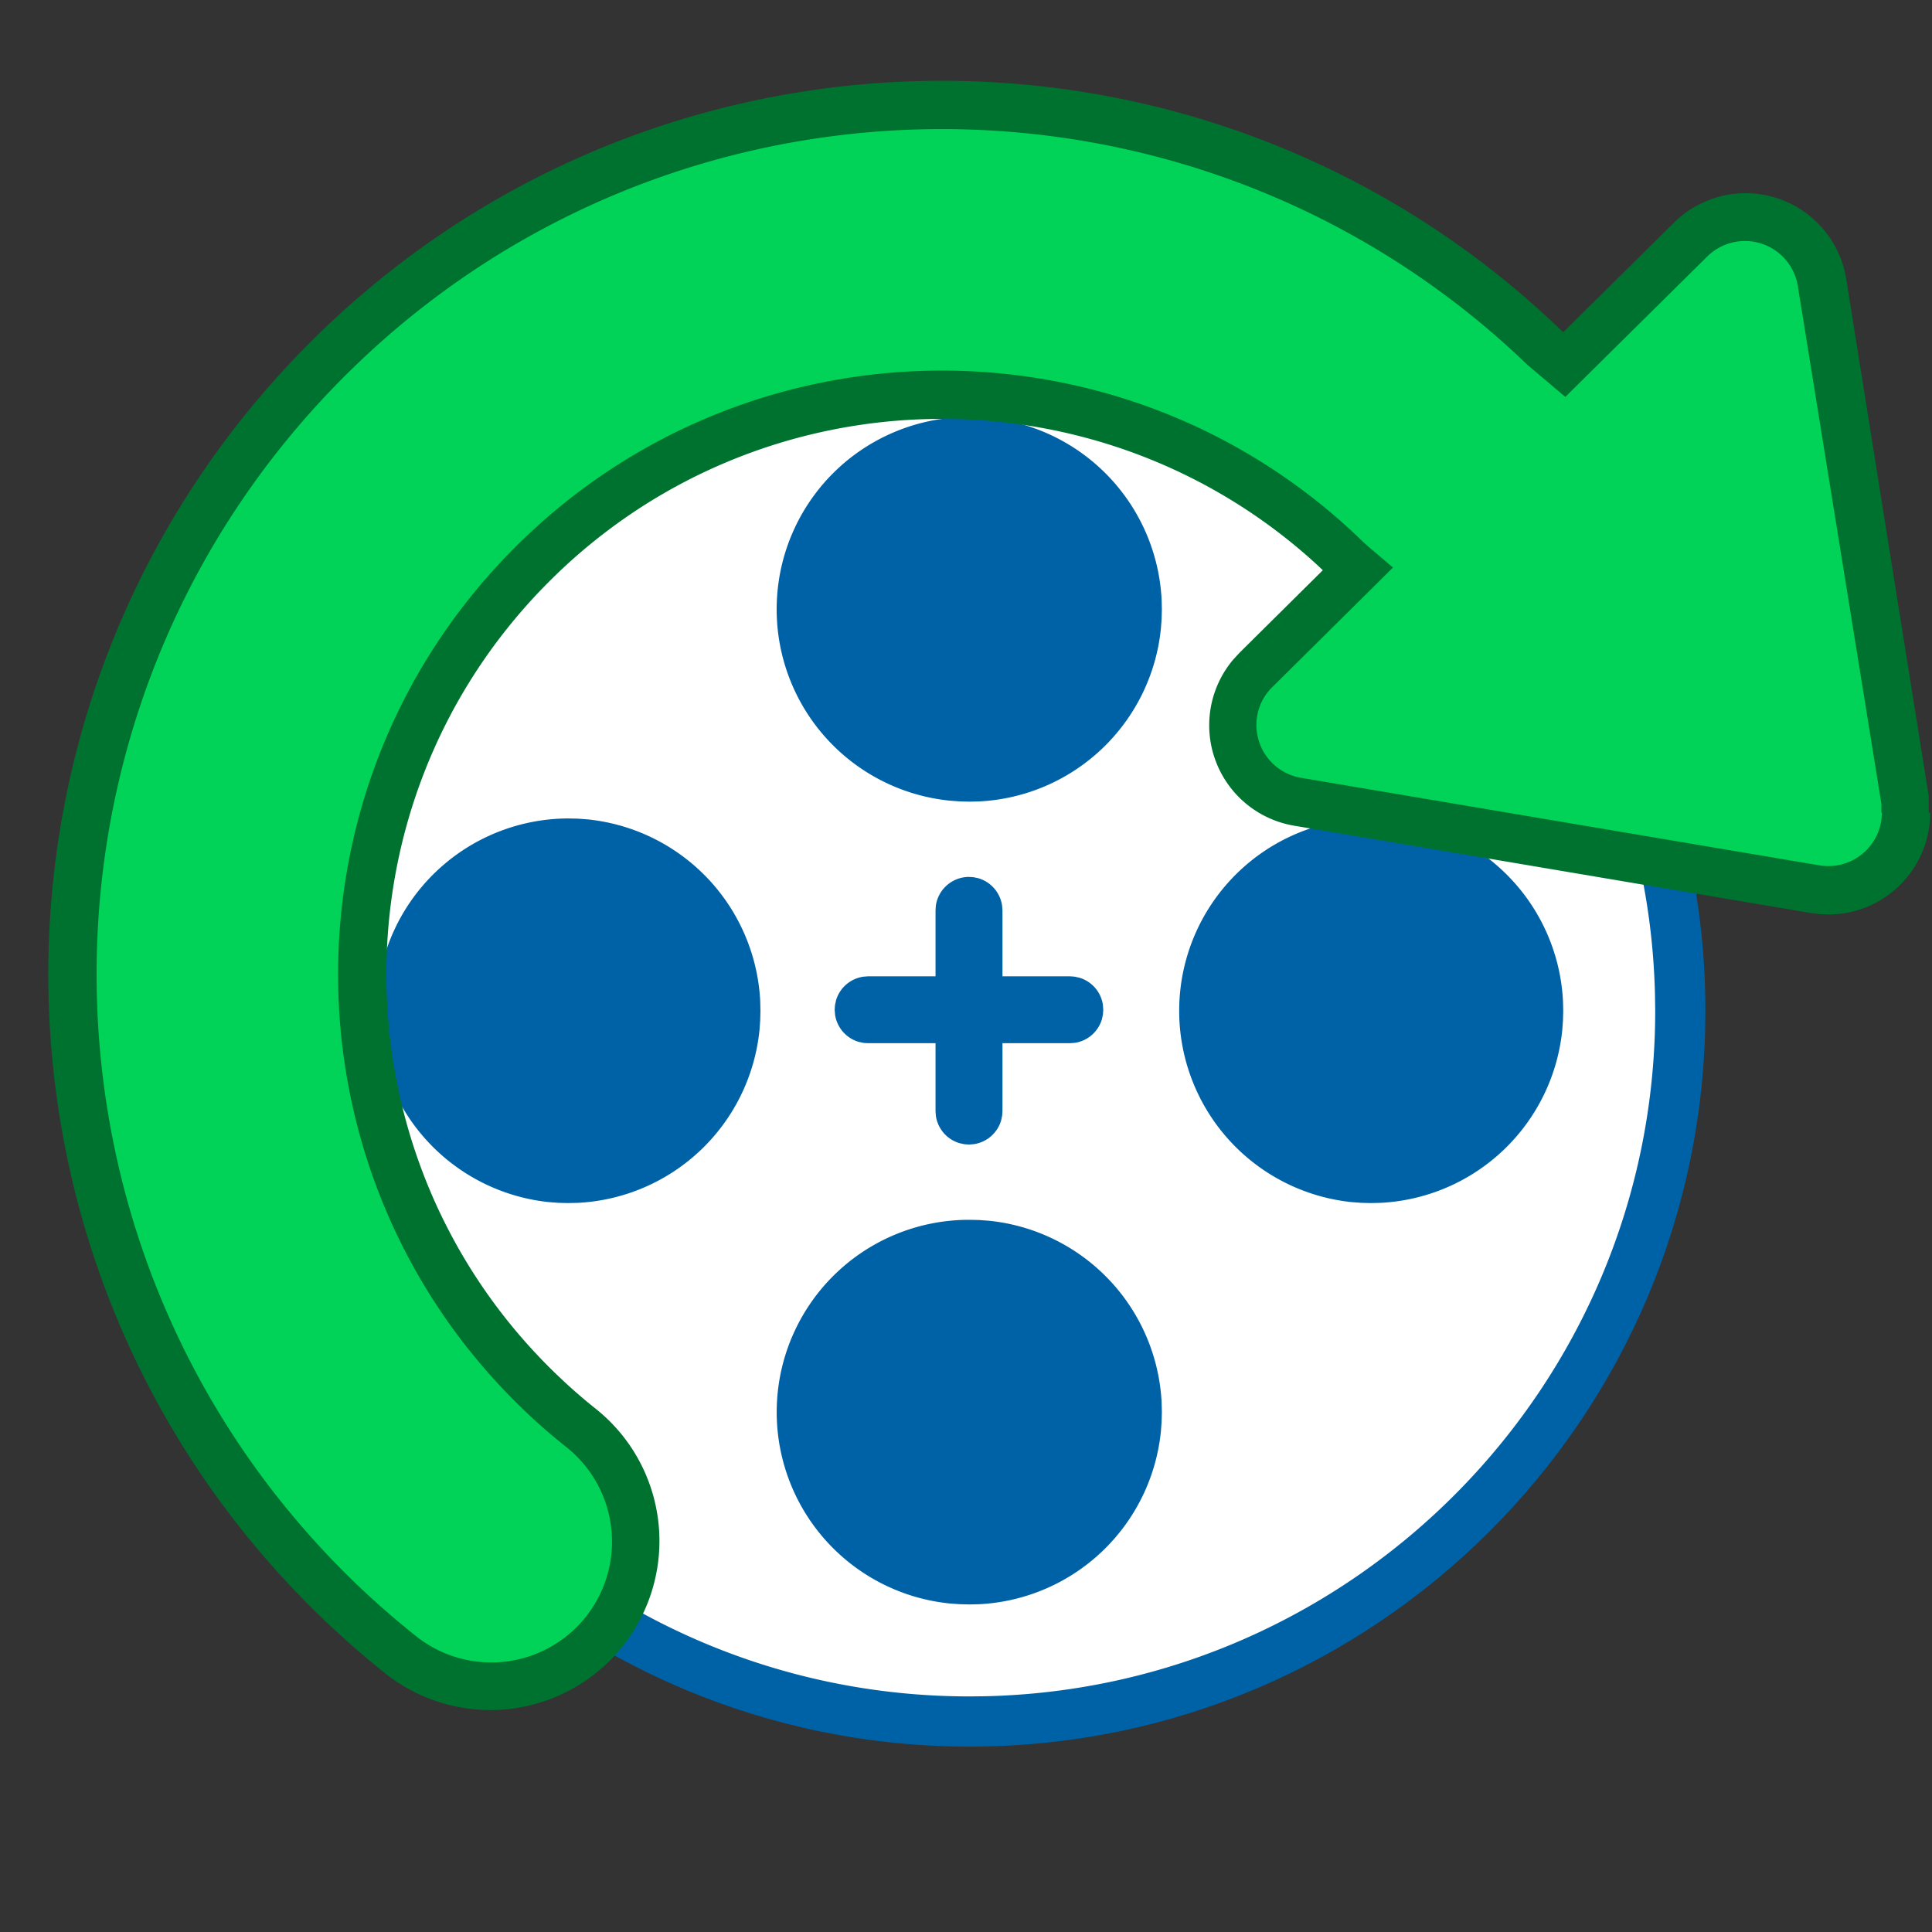 <svg viewBox="0 0 48 48" xmlns="http://www.w3.org/2000/svg" id="dsmIcon"><rect x="0" y="0" width="48" height="48" fill="#333333" stroke="none"/><g id="Icon/Essential/motor-right" stroke-width="1" fill-rule="evenodd"><path d="M5.806 25.112c0 10.097 8.185 18.282 18.282 18.282 10.095 0 18.282-8.185 18.282-18.282 0-10.098-8.187-18.282-18.282-18.282-10.097 0-18.282 8.184-18.282 18.282z" id="Path" fill="#0062A6"/><path d="M24.088 8.077c9.267 0 16.83 7.438 17.03 16.66l.005.375c0 9.268-7.44 16.831-16.66 17.031l-.375.004c-9.394 0-17.036-7.641-17.036-17.035 0-9.27 7.44-16.831 16.66-17.031l.376-.004zm0 22.229a4.778 4.778 0 00-.481 9.533l.242.017.239.006.246-.006a4.78 4.78 0 004.508-4.29l.018-.244.006-.238-.006-.246a4.779 4.779 0 00-4.29-4.509l-.244-.018-.238-.005zm9.972-9.972a4.779 4.779 0 00-.482 9.532l.243.018.239.006.246-.006a4.78 4.78 0 004.508-4.29l.018-.244.006-.238-.006-.246a4.78 4.78 0 00-4.29-4.509l-.244-.018-.238-.005zm-19.943 0a4.779 4.779 0 00-.482 9.532l.243.018.239.006.246-.006a4.778 4.778 0 004.506-4.29l.018-.244.006-.238-.006-.246a4.779 4.779 0 00-4.289-4.509l-.243-.018-.238-.005zm9.957 1.453a.833.833 0 00-.824.719l-.007.112v1.638h-1.674l-.124.01a.832.832 0 00-.675.59l-.025.118-.008.113.01.124a.832.832 0 00.59.675l.119.025.113.007h1.674v1.688l.009.123a.833.833 0 00.591.674l.119.025.112.008.124-.01a.832.832 0 00.675-.59l.025-.118.008-.112v-1.688h1.674l.124-.009a.83.83 0 00.674-.59l.025-.12.007-.112-.009-.124a.83.83 0 00-.59-.674l-.118-.025-.113-.008h-1.674v-1.638l-.01-.123a.833.833 0 00-.59-.676l-.119-.025-.113-.007zm.014-11.427a4.778 4.778 0 00-.482 9.533l.243.018.239.006.246-.006a4.78 4.78 0 004.508-4.29l.018-.243.006-.238-.006-.246a4.78 4.78 0 00-4.29-4.51l-.244-.018-.238-.006z" id="Shape" fill="#FFF"/><path d="M38.838 8.254l2.757-2.728A2.532 2.532 0 0145.821 6.7l.046.218 2.052 12.864v.408h.036c0 1.399-1.135 2.532-2.533 2.53l-.21-.008-.209-.026-12.852-2.172a2.53 2.53 0 01-1.509-4.13l.153-.166 2.07-2.051-.12-.114c-5.475-5.045-14.007-4.84-19.233.528-5.317 5.461-5.2 14.199.26 19.513.33.32.673.624 1.028.906a4.2 4.2 0 01-5.233 6.571 22.348 22.348 0 01-1.652-1.456C-.871 31.562-1.06 17.507 7.493 8.722 15.925.06 29.708-.246 38.513 7.947l.325.307z" id="Path" fill="#00722F" fill-rule="nonzero"/><path d="M37.726 8.853l.224.213.94.795 3.521-3.483a1.331 1.331 0 012.256.732l2.076 12.864v.216h.012a1.332 1.332 0 01-1.56 1.308l-12.864-2.172a1.331 1.331 0 01-1.116-1.32c.001-.353.144-.69.396-.936l2.998-2.97-.59-.5-.156-.14c-5.936-5.78-15.433-5.652-21.211.284-5.779 5.936-5.651 15.433.283 21.21.358.348.732.678 1.118.985a3 3 0 11-3.738 4.693c-.541-.43-1.063-.89-1.563-1.376-8.31-8.091-8.49-21.387-.4-29.697 7.986-8.204 21.046-8.483 29.374-.706z" id="Path" fill="#00D357"/></g></svg>